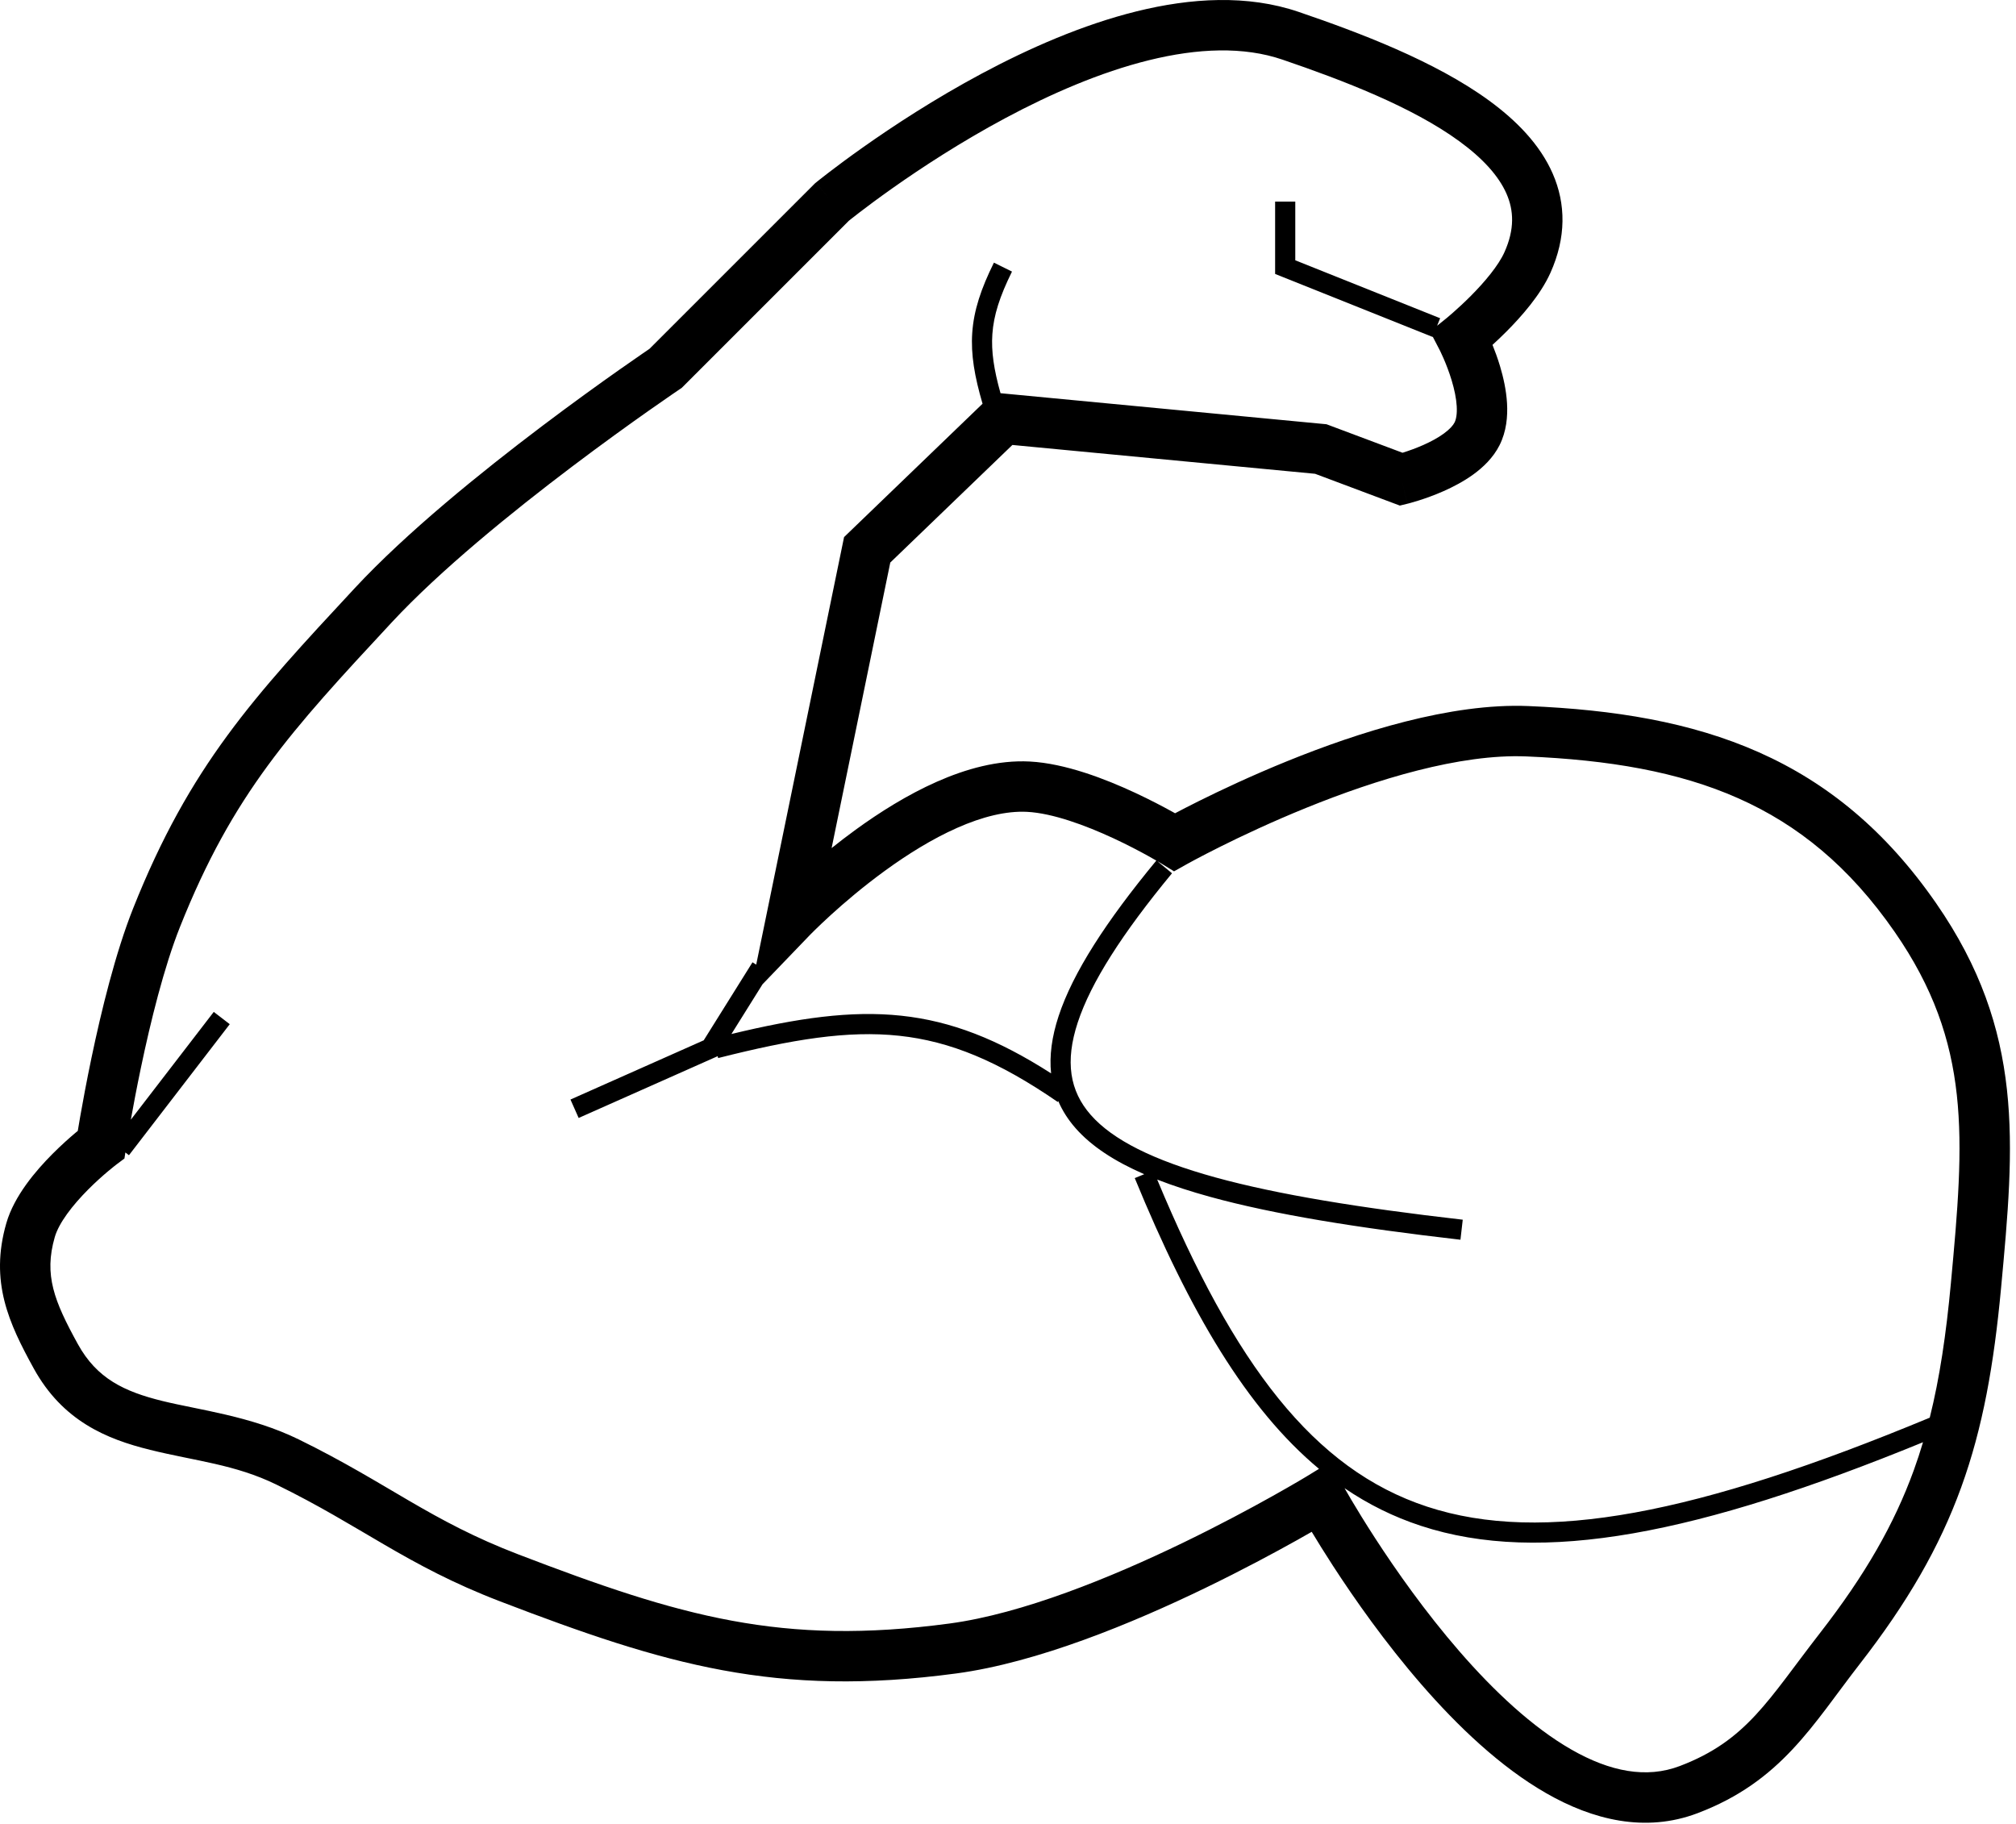 <svg width="200" height="181" viewBox="0 0 200 181" fill="none" xmlns="http://www.w3.org/2000/svg">
<path d="M112.774 1.121C118.132 -0.202 123.743 -0.558 128.838 1.181C134.836 3.229 142.35 6.058 147.716 9.971C150.409 11.935 152.769 14.32 154.037 17.219C155.353 20.228 155.387 23.563 153.81 27.073C152.818 29.278 150.915 31.42 149.456 32.886C148.957 33.388 148.48 33.837 148.066 34.215C148.308 34.815 148.574 35.535 148.811 36.323C149.137 37.41 149.43 38.696 149.507 40.004C149.582 41.292 149.458 42.798 148.76 44.177C148.128 45.424 147.128 46.366 146.179 47.057C145.212 47.761 144.151 48.31 143.212 48.726C142.265 49.145 141.381 49.453 140.737 49.657C140.413 49.759 140.144 49.836 139.952 49.889C139.856 49.915 139.779 49.936 139.724 49.951C139.696 49.958 139.673 49.964 139.656 49.968C139.648 49.97 139.64 49.972 139.635 49.973C139.632 49.974 139.629 49.974 139.627 49.975L139.624 49.976H139.623C139.621 49.969 139.589 49.844 139.029 47.547L139.622 49.976L138.873 50.159L138.152 49.888L130.465 47.005L100.436 44.145L88.322 55.81L82.501 84.139C83.244 83.545 84.041 82.931 84.882 82.32C87.251 80.598 90.018 78.85 92.927 77.562C95.816 76.282 99.003 75.386 102.16 75.551C105.695 75.736 109.69 77.293 112.602 78.649C114.102 79.347 115.401 80.034 116.325 80.545C116.411 80.593 116.494 80.639 116.573 80.684C117.16 80.374 117.937 79.972 118.87 79.507C121.075 78.408 124.168 76.948 127.722 75.506C134.728 72.663 143.904 69.726 151.634 70.049C160.125 70.404 167.727 71.628 174.484 74.63C181.287 77.653 187.095 82.417 192.085 89.624C200.878 102.326 199.853 113.434 198.519 127.779C197.813 135.359 196.715 141.63 194.563 147.56C192.406 153.507 189.232 158.997 184.504 165.081C179.818 171.112 176.733 176.726 168.417 179.884C163.204 181.864 157.986 180.536 153.404 177.912C148.835 175.296 144.589 171.233 141.01 167.111C137.41 162.965 134.373 158.632 132.242 155.349C131.389 154.035 130.679 152.883 130.131 151.972C129.706 152.216 129.226 152.489 128.695 152.786C126.435 154.05 123.26 155.757 119.598 157.531C112.344 161.044 102.917 164.946 94.861 166.025C77.005 168.415 66.03 165.168 49.635 158.881C44.931 157.078 41.477 155.195 38.144 153.255C34.805 151.313 31.68 149.372 27.431 147.292C23.313 145.277 19.373 144.95 14.889 143.84C10.549 142.767 6.208 140.966 3.34 135.752C0.892 131.304 -1.046 127.164 0.627 121.356C1.41 118.637 3.567 116.128 5.204 114.484C6.069 113.615 6.889 112.889 7.493 112.381C7.57 112.316 7.646 112.257 7.716 112.199C7.778 111.821 7.858 111.343 7.956 110.783C8.214 109.309 8.593 107.257 9.078 104.937C10.04 100.337 11.451 94.536 13.207 90.123C18.84 75.97 25.146 69.16 35.198 58.345C40.317 52.838 47.714 46.854 53.744 42.298C56.776 40.008 59.494 38.055 61.454 36.674C62.435 35.983 63.227 35.434 63.775 35.058C64.049 34.87 64.263 34.724 64.408 34.625C64.416 34.62 64.424 34.614 64.432 34.609L80.762 18.28L80.85 18.192L80.946 18.113L82.529 20.047C80.946 18.113 80.947 18.112 80.947 18.112L80.949 18.111C80.951 18.11 80.952 18.108 80.954 18.106C80.959 18.102 80.965 18.097 80.973 18.091C80.988 18.078 81.011 18.06 81.04 18.037C81.097 17.99 81.181 17.923 81.289 17.837C81.506 17.665 81.823 17.417 82.229 17.105C83.042 16.481 84.218 15.601 85.683 14.568C88.607 12.504 92.707 9.808 97.392 7.302C102.067 4.802 107.398 2.449 112.774 1.121ZM190.775 143.084C168.54 152.184 152.954 155.32 140.953 151.375C138.246 150.486 135.738 149.243 133.389 147.643C133.4 147.664 133.413 147.686 133.426 147.708C133.566 147.955 133.777 148.321 134.052 148.786C134.603 149.718 135.412 151.048 136.436 152.626C138.49 155.791 141.388 159.92 144.785 163.832C148.203 167.768 152.019 171.358 155.889 173.574C159.746 175.782 163.346 176.462 166.643 175.21C173.308 172.679 175.409 168.637 180.556 162.013C185.04 156.242 187.922 151.206 189.863 145.855C190.193 144.946 190.495 144.024 190.775 143.084ZM127.222 5.913C123.373 4.599 118.823 4.778 113.974 5.976C109.142 7.169 104.216 9.323 99.751 11.711C95.298 14.093 91.377 16.669 88.565 18.653C87.162 19.643 86.04 20.482 85.273 21.071C84.89 21.365 84.596 21.596 84.399 21.752C84.317 21.818 84.251 21.871 84.204 21.909L67.626 38.487L67.425 38.622H67.424L67.422 38.623C67.42 38.625 67.417 38.627 67.413 38.63C67.405 38.636 67.391 38.644 67.374 38.656C67.339 38.679 67.287 38.715 67.218 38.762C67.079 38.856 66.872 38.997 66.605 39.18C66.072 39.546 65.296 40.083 64.334 40.761C62.408 42.118 59.735 44.039 56.758 46.288C50.769 50.813 43.666 56.58 38.861 61.749C28.853 72.517 23.115 78.748 17.852 91.972C16.264 95.963 14.924 101.412 13.973 105.961C13.56 107.935 13.226 109.711 12.98 111.084L21.207 100.391L22.793 101.61L12.793 114.61L12.438 114.336L12.347 114.933L11.532 115.545C11.531 115.546 11.529 115.547 11.526 115.549C11.519 115.555 11.507 115.564 11.489 115.578C11.454 115.604 11.4 115.647 11.329 115.703C11.185 115.817 10.973 115.988 10.713 116.207C10.19 116.647 9.484 117.272 8.748 118.011C7.183 119.583 5.839 121.326 5.432 122.74C4.349 126.498 5.368 129.068 7.72 133.342C9.611 136.779 12.336 138.058 16.09 138.987C19.698 139.879 24.878 140.477 29.629 142.802C34.087 144.984 37.437 147.059 40.658 148.933C43.884 150.81 47.077 152.546 51.425 154.213C67.521 160.385 77.564 163.297 94.198 161.07C101.417 160.103 110.241 156.506 117.418 153.031C120.971 151.31 124.057 149.65 126.254 148.421C127.351 147.807 128.225 147.303 128.822 146.953C129.12 146.777 129.35 146.641 129.503 146.549C129.579 146.503 129.637 146.468 129.675 146.446C129.693 146.434 129.707 146.426 129.716 146.42C129.72 146.418 129.724 146.416 129.726 146.414L129.727 146.413L130.852 145.726C123.704 139.773 118.035 130.178 112.575 116.88L113.5 116.5L113.515 116.494C110.555 115.206 108.272 113.712 106.706 111.93C105.965 111.087 105.395 110.191 104.988 109.244L104.933 109.325C99.046 105.274 94.27 103.3 89.201 102.758C84.102 102.213 78.609 103.105 71.246 104.97L71.195 104.772L71.186 104.789L70.906 104.914L57.406 110.914L56.594 109.086L69.814 103.21L74.652 95.47L75.021 95.701L76.081 90.544L83.581 54.044L83.737 53.285L84.296 52.746L97.475 40.054C96.689 37.367 96.302 35.182 96.453 33.012C96.609 30.774 97.326 28.639 98.603 26.057L100.396 26.944C99.18 29.404 98.579 31.273 98.448 33.151C98.329 34.867 98.6 36.664 99.257 39.01L99.767 39.059L131.267 42.059L131.597 42.09L131.907 42.206L139.136 44.917C139.167 44.908 139.2 44.899 139.232 44.889C139.753 44.725 140.455 44.478 141.189 44.154C141.932 43.825 142.651 43.441 143.235 43.015C143.837 42.577 144.16 42.194 144.3 41.917C144.45 41.621 144.563 41.102 144.516 40.295C144.47 39.509 144.282 38.628 144.021 37.759C143.764 36.902 143.456 36.124 143.21 35.557C143.088 35.276 142.983 35.052 142.911 34.903C142.875 34.828 142.848 34.772 142.831 34.738C142.823 34.721 142.816 34.709 142.812 34.703L142.81 34.698L142.138 33.406L142.129 33.429L127.129 27.429L126.5 27.177V20H128.5V25.823L142.871 31.572L142.572 32.317L143.459 31.602C143.46 31.601 143.462 31.6 143.465 31.598C143.471 31.593 143.482 31.584 143.497 31.572C143.527 31.547 143.575 31.507 143.637 31.455C143.761 31.351 143.944 31.195 144.17 30.995C144.624 30.596 145.247 30.028 145.912 29.36C147.306 27.959 148.652 26.352 149.25 25.022C150.277 22.738 150.179 20.876 149.456 19.222C148.685 17.458 147.099 15.71 144.769 14.011C140.088 10.597 133.248 7.971 127.222 5.913ZM151.426 75.045C144.84 74.77 136.516 77.334 129.602 80.14C126.195 81.522 123.221 82.925 121.101 83.982C120.041 84.51 119.197 84.951 118.621 85.257C118.333 85.41 118.113 85.53 117.966 85.611C117.892 85.651 117.837 85.681 117.801 85.701C117.783 85.71 117.77 85.719 117.762 85.723L117.752 85.728L116.473 86.446L115.223 85.678H115.222C115.219 85.677 115.214 85.673 115.208 85.669C115.195 85.662 115.174 85.649 115.146 85.632C115.09 85.598 115.004 85.547 114.891 85.481C114.87 85.469 114.848 85.457 114.825 85.444L116.271 86.637C111.32 92.633 108.222 97.482 106.921 101.435C105.642 105.322 106.124 108.236 108.209 110.61C110.381 113.082 114.412 115.116 120.605 116.819C126.766 118.512 134.904 119.837 145.114 121.007L144.886 122.994C134.647 121.82 126.388 120.481 120.076 118.746C118.15 118.217 116.391 117.646 114.802 117.025C122.451 135.381 130.308 145.772 141.578 149.476C153.072 153.254 168.443 150.202 191.444 140.648C192.43 136.699 193.069 132.377 193.54 127.316C194.882 112.894 195.626 103.522 187.975 92.47C183.47 85.963 178.361 81.824 172.454 79.2C166.502 76.555 159.601 75.387 151.426 75.045ZM101.899 80.544C99.82 80.436 97.45 81.027 94.951 82.134C92.472 83.232 90.018 84.769 87.822 86.365C85.633 87.955 83.749 89.569 82.412 90.787C81.745 91.395 81.218 91.901 80.86 92.251C80.682 92.426 80.545 92.562 80.456 92.653C80.412 92.698 80.378 92.732 80.357 92.753C80.347 92.764 80.339 92.772 80.335 92.777C80.334 92.778 80.332 92.779 80.331 92.78L75.645 97.653L72.563 102.584C79.117 101.005 84.397 100.233 89.414 100.769C94.365 101.298 98.981 103.094 104.275 106.49C104.091 104.744 104.349 102.851 105.02 100.81C106.441 96.493 109.733 91.413 114.714 85.38C114.501 85.257 114.228 85.099 113.903 84.919C113.054 84.449 111.862 83.819 110.493 83.182C107.667 81.867 104.412 80.675 101.899 80.544Z" fill="black"/>
</svg>
